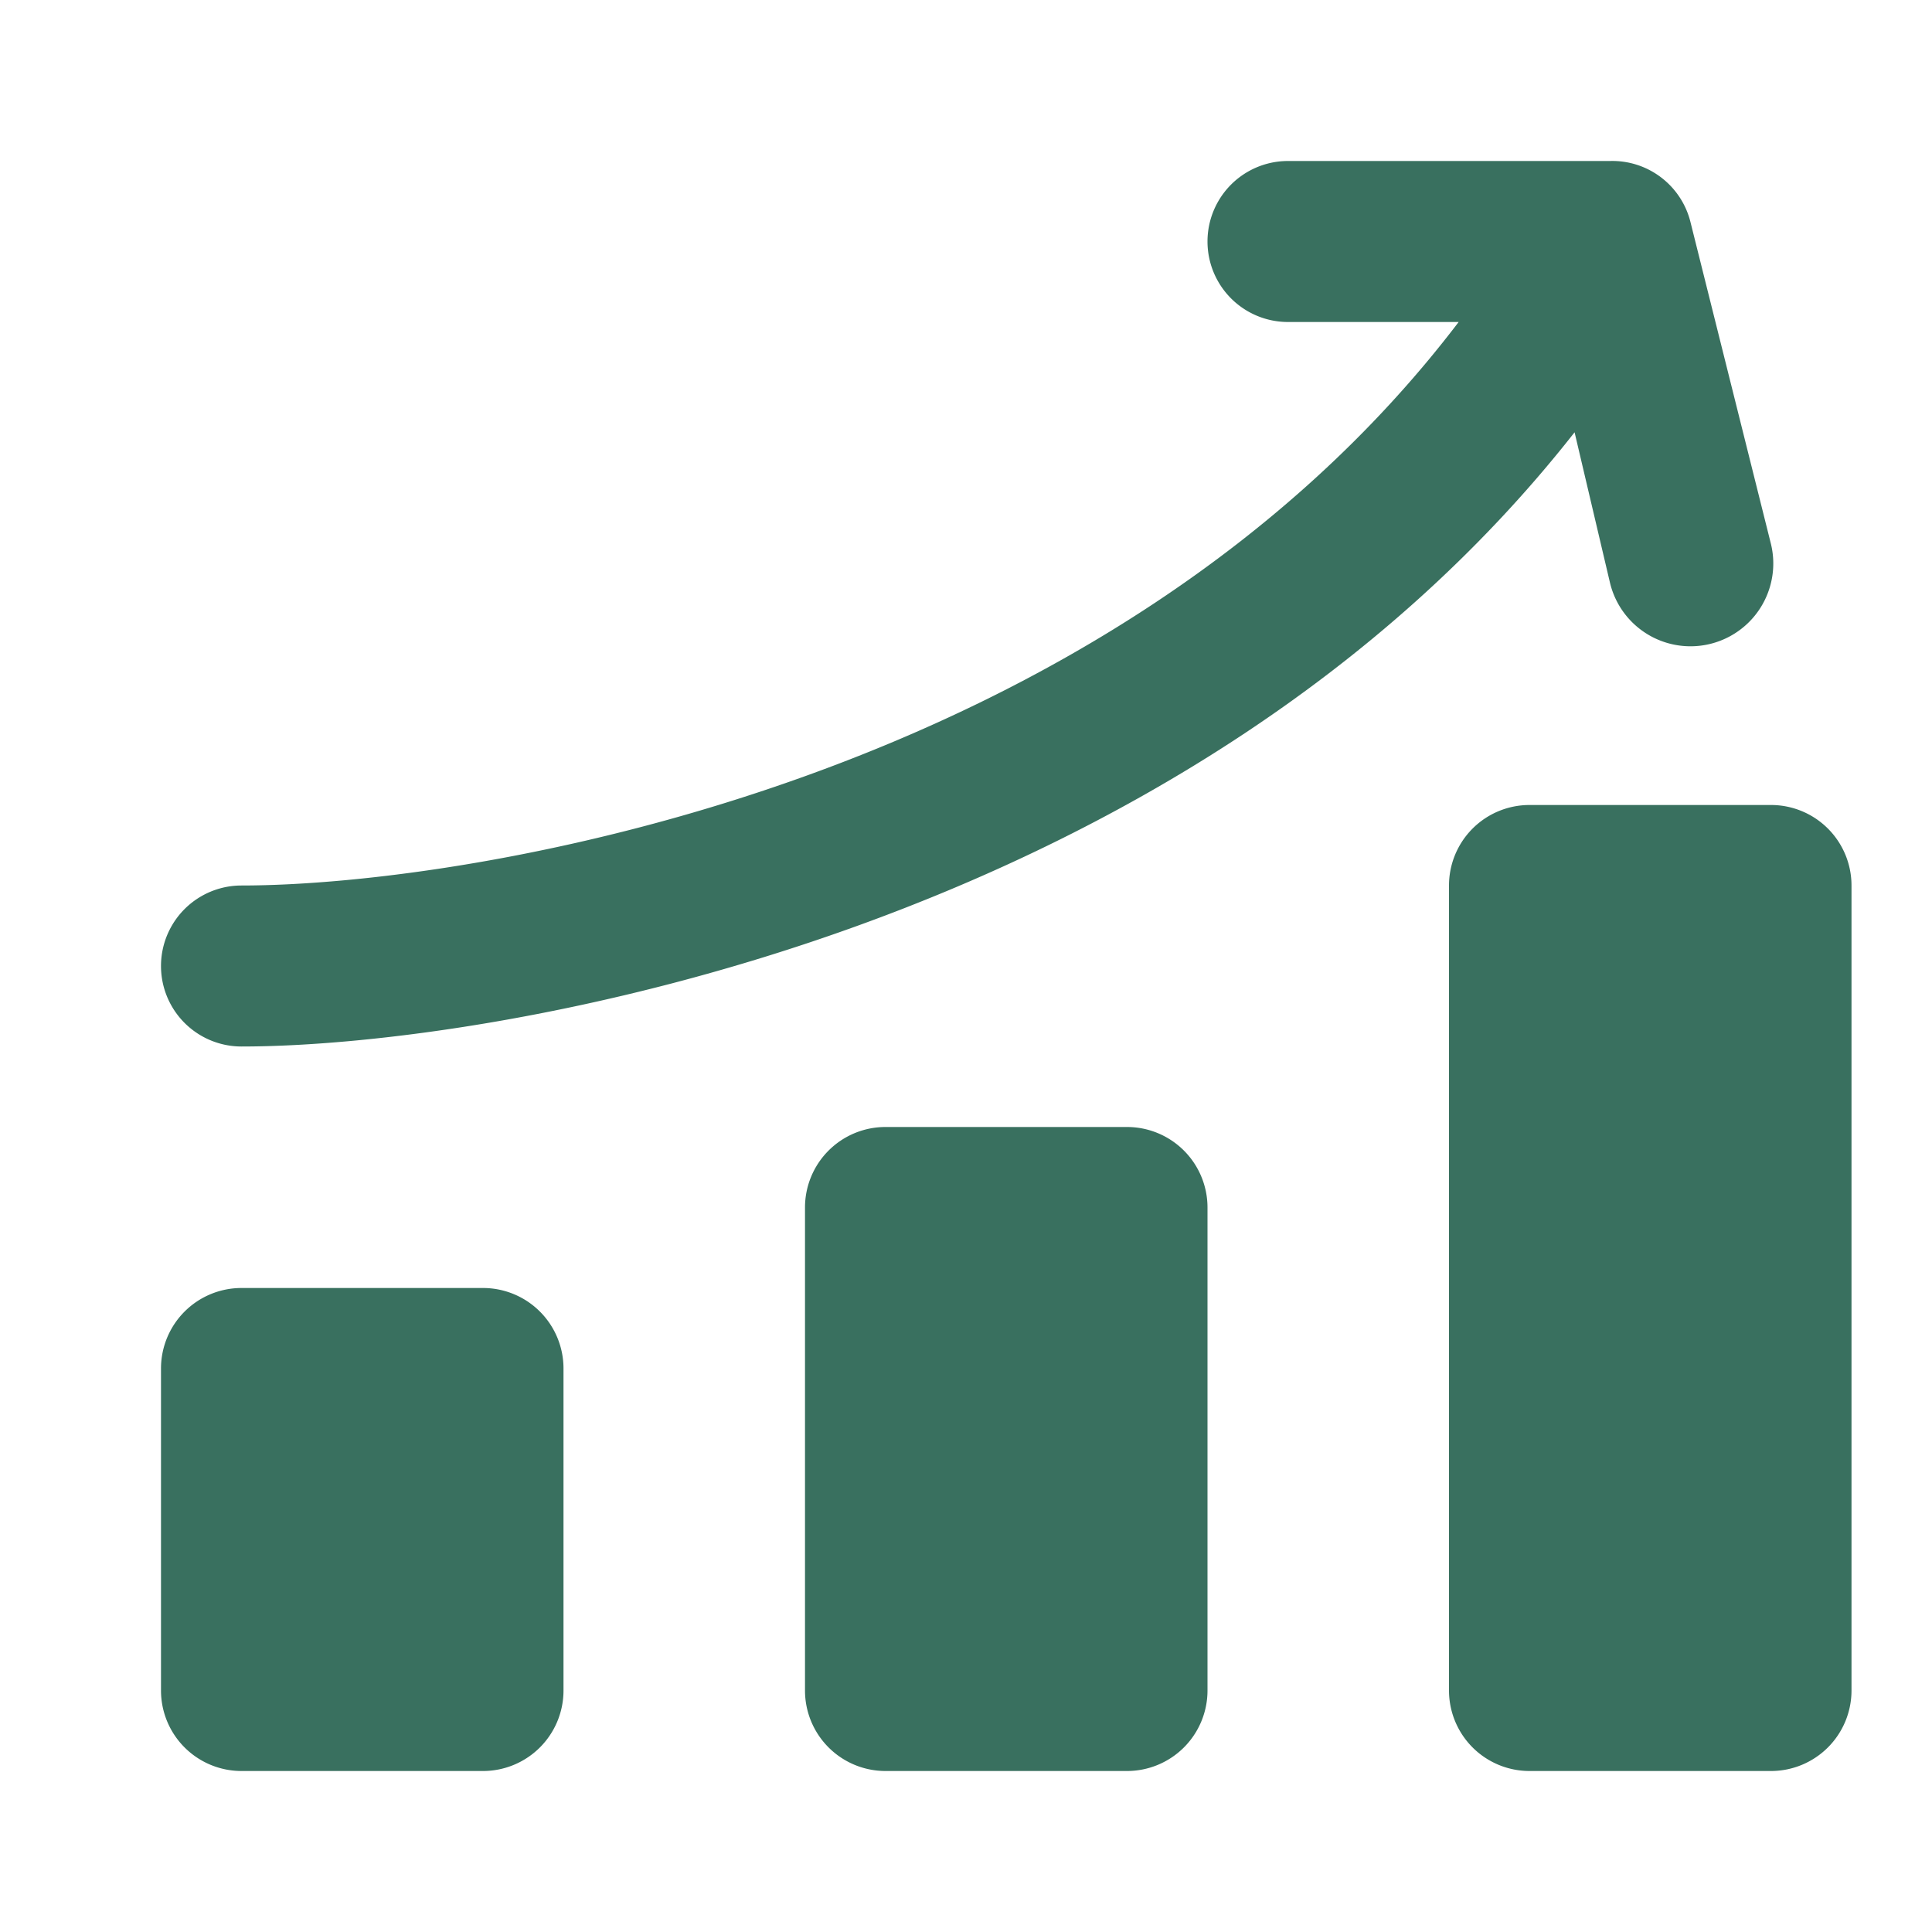 <svg fill="#39705F" width="800" height="800" viewBox="0 0 24 24" data-name="Flat Color" xmlns="http://www.w3.org/2000/svg" class="icon flat-color"><path d="m22 6.76-1-4A1 1 0 0 0 20 2h-4a1 1 0 0 0 0 2h2.12C13.79 9.69 5.9 11 3 11a1 1 0 0 0 0 2c3.16 0 11.71-1.45 16.56-7.63L20 7.24a1 1 0 1 0 2-.48M23 11v10a1 1 0 0 1-1 1h-3a1 1 0 0 1-1-1V11a1 1 0 0 1 1-1h3a1 1 0 0 1 1 1m-9 3h-3a1 1 0 0 0-1 1v6a1 1 0 0 0 1 1h3a1 1 0 0 0 1-1v-6a1 1 0 0 0-1-1m-8 2H3a1 1 0 0 0-1 1v4a1 1 0 0 0 1 1h3a1 1 0 0 0 1-1v-4a1 1 0 0 0-1-1" style="fill:#39705f"/></svg>